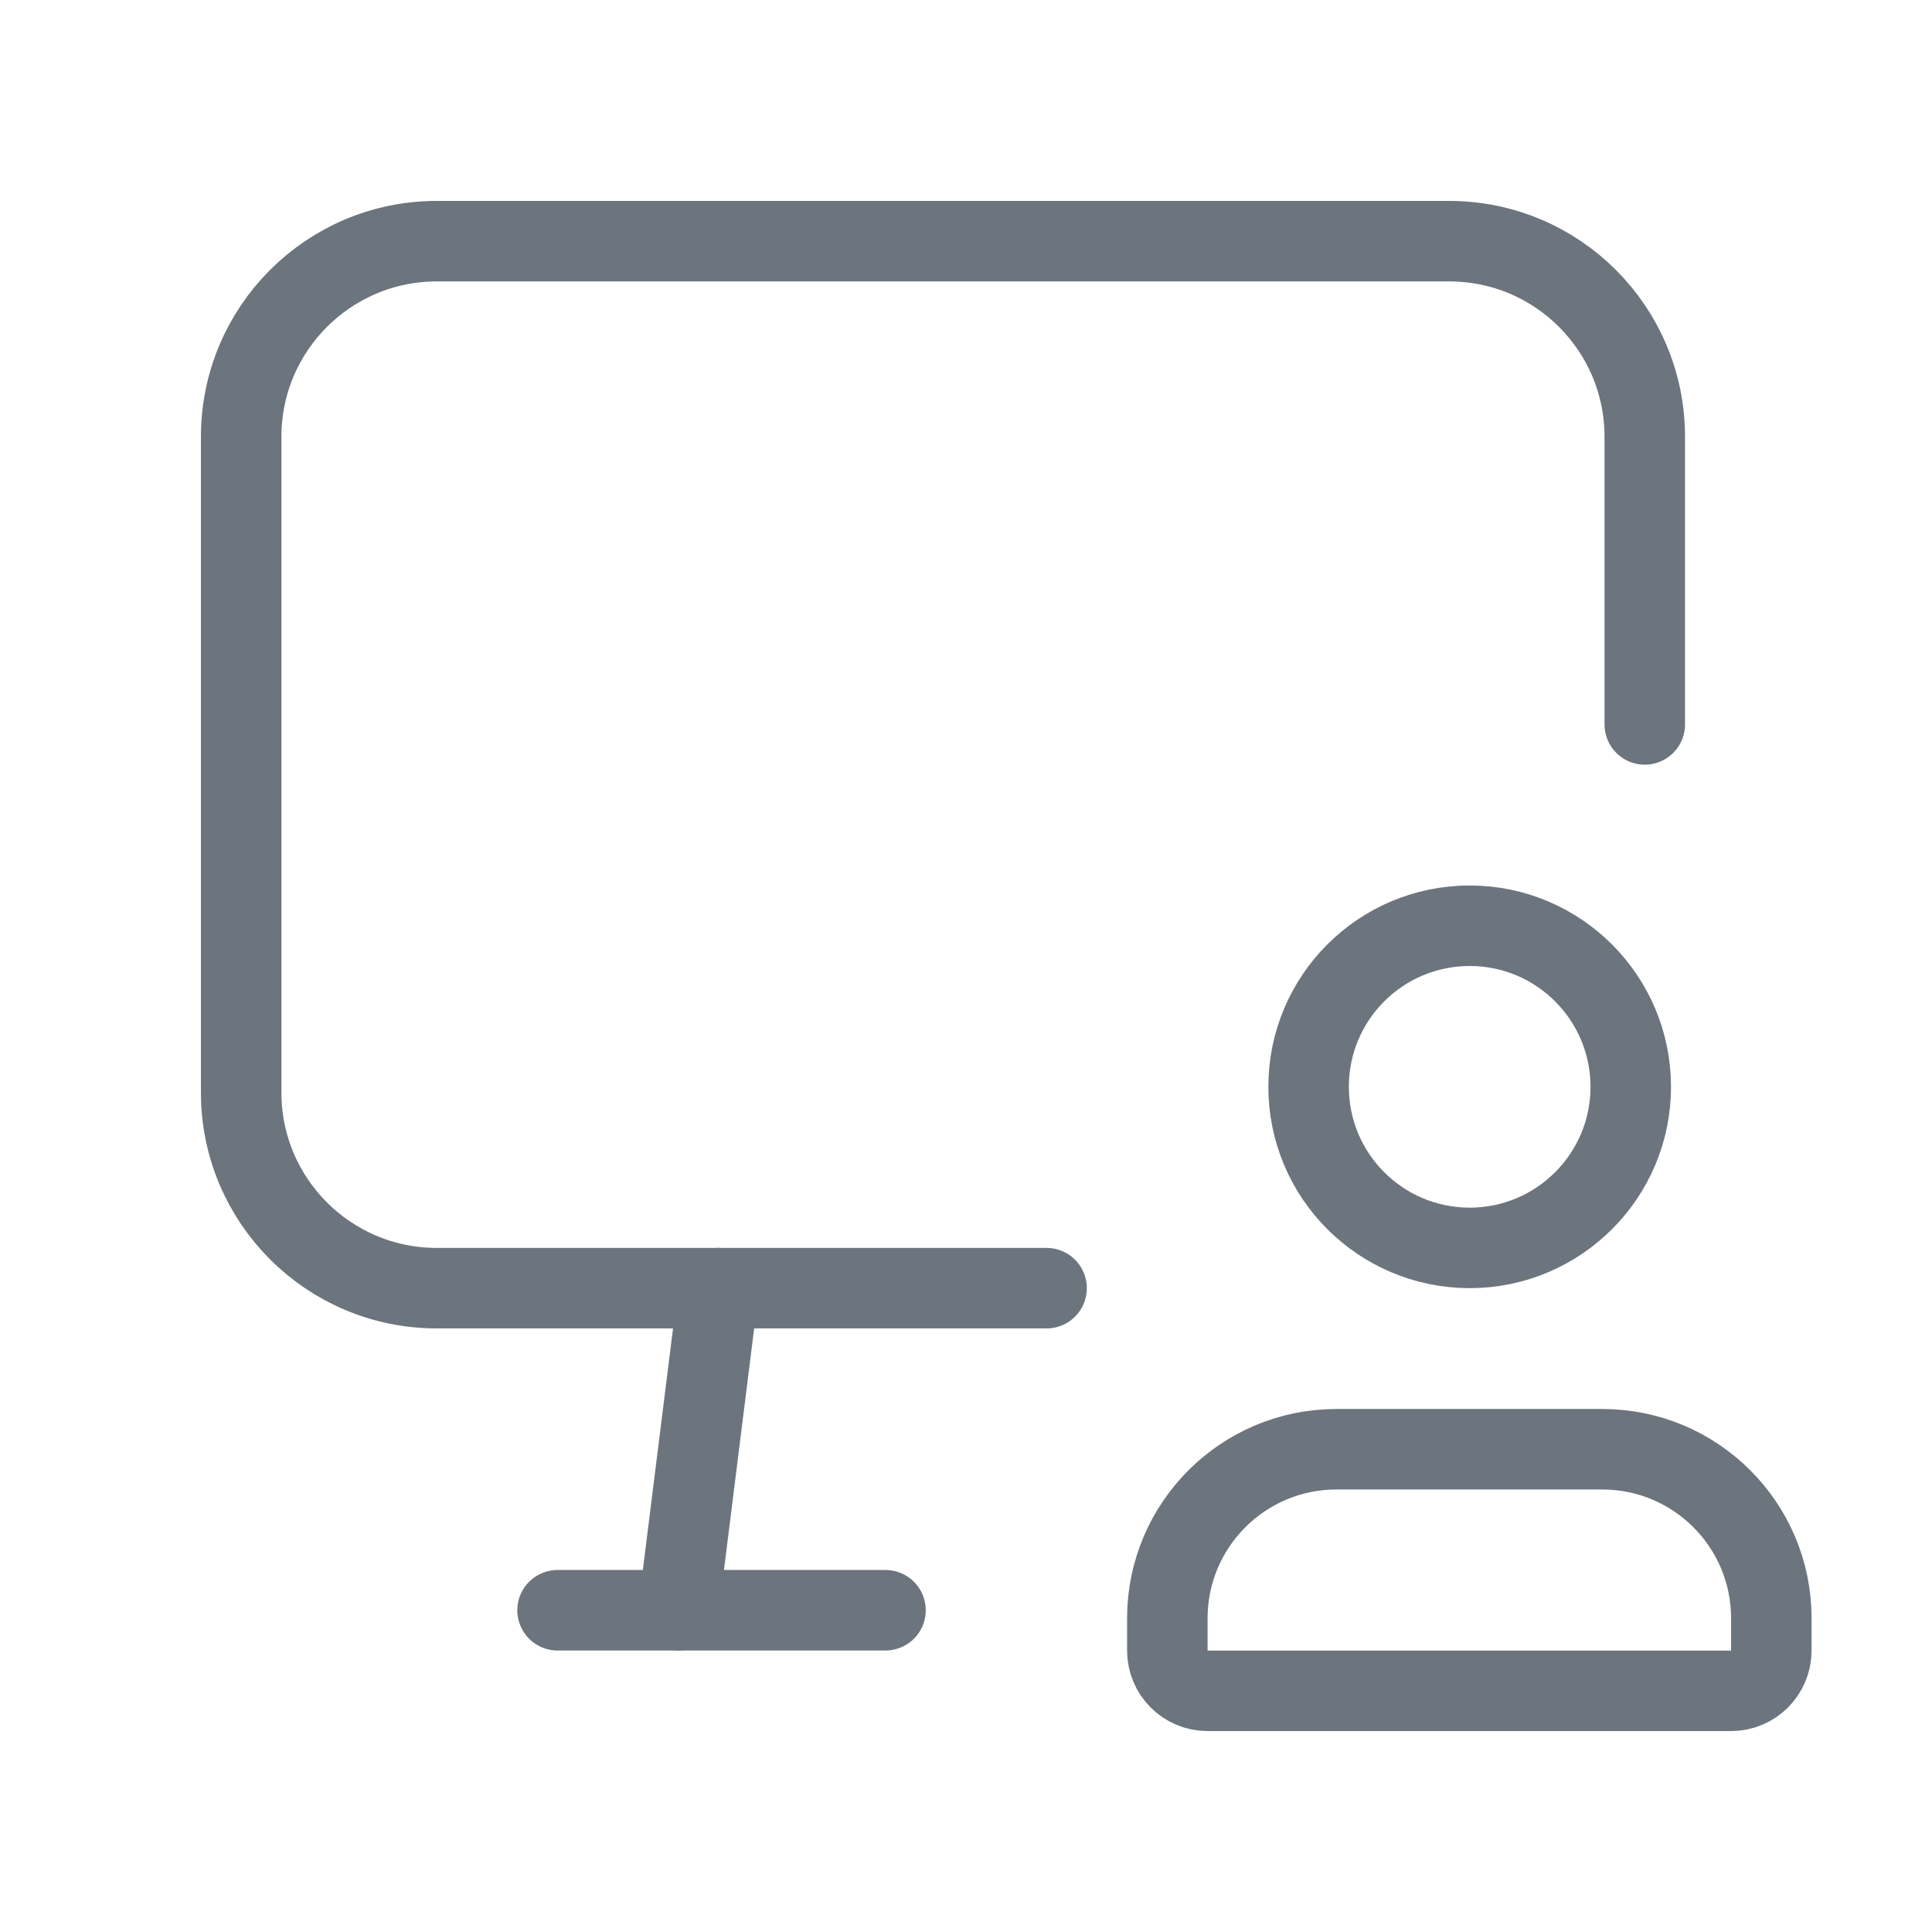 <svg width="24" height="24" viewBox="0 0 24 24" fill="none" xmlns="http://www.w3.org/2000/svg">
<path d="M8.927 16.002L8.427 20.003" stroke="#6C757D" stroke-linecap="round" stroke-linejoin="round"/>
<path d="M20.432 8.999V5.425C20.432 4.084 19.344 2.996 18.003 2.996H5.425C4.084 2.996 2.996 4.084 2.996 5.425V13.573C2.996 14.914 4.084 16.002 5.425 16.002H13.001" stroke="#6C757D" stroke-linecap="round" stroke-linejoin="round"/>
<path fill-rule="evenodd" clip-rule="evenodd" d="M21.504 21.004H15.001C14.725 21.004 14.501 20.78 14.501 20.503V20.097C14.505 18.942 15.441 18.006 16.596 18.003H19.91C21.065 18.006 22.001 18.942 22.004 20.097V20.503C22.004 20.78 21.78 21.004 21.504 21.004Z" stroke="#6C757D" stroke-linecap="round" stroke-linejoin="round"/>
<path fill-rule="evenodd" clip-rule="evenodd" d="M18.253 15.502C17.148 15.499 16.255 14.603 16.256 13.499C16.257 12.394 17.152 11.5 18.257 11.5C19.361 11.5 20.256 12.394 20.258 13.499C20.259 14.603 19.365 15.499 18.261 15.502H18.253Z" stroke="#6C757D" stroke-linecap="round" stroke-linejoin="round"/>
<path d="M6.926 20.003H11" stroke="#6C757D" stroke-linecap="round" stroke-linejoin="round"/>
</svg>
